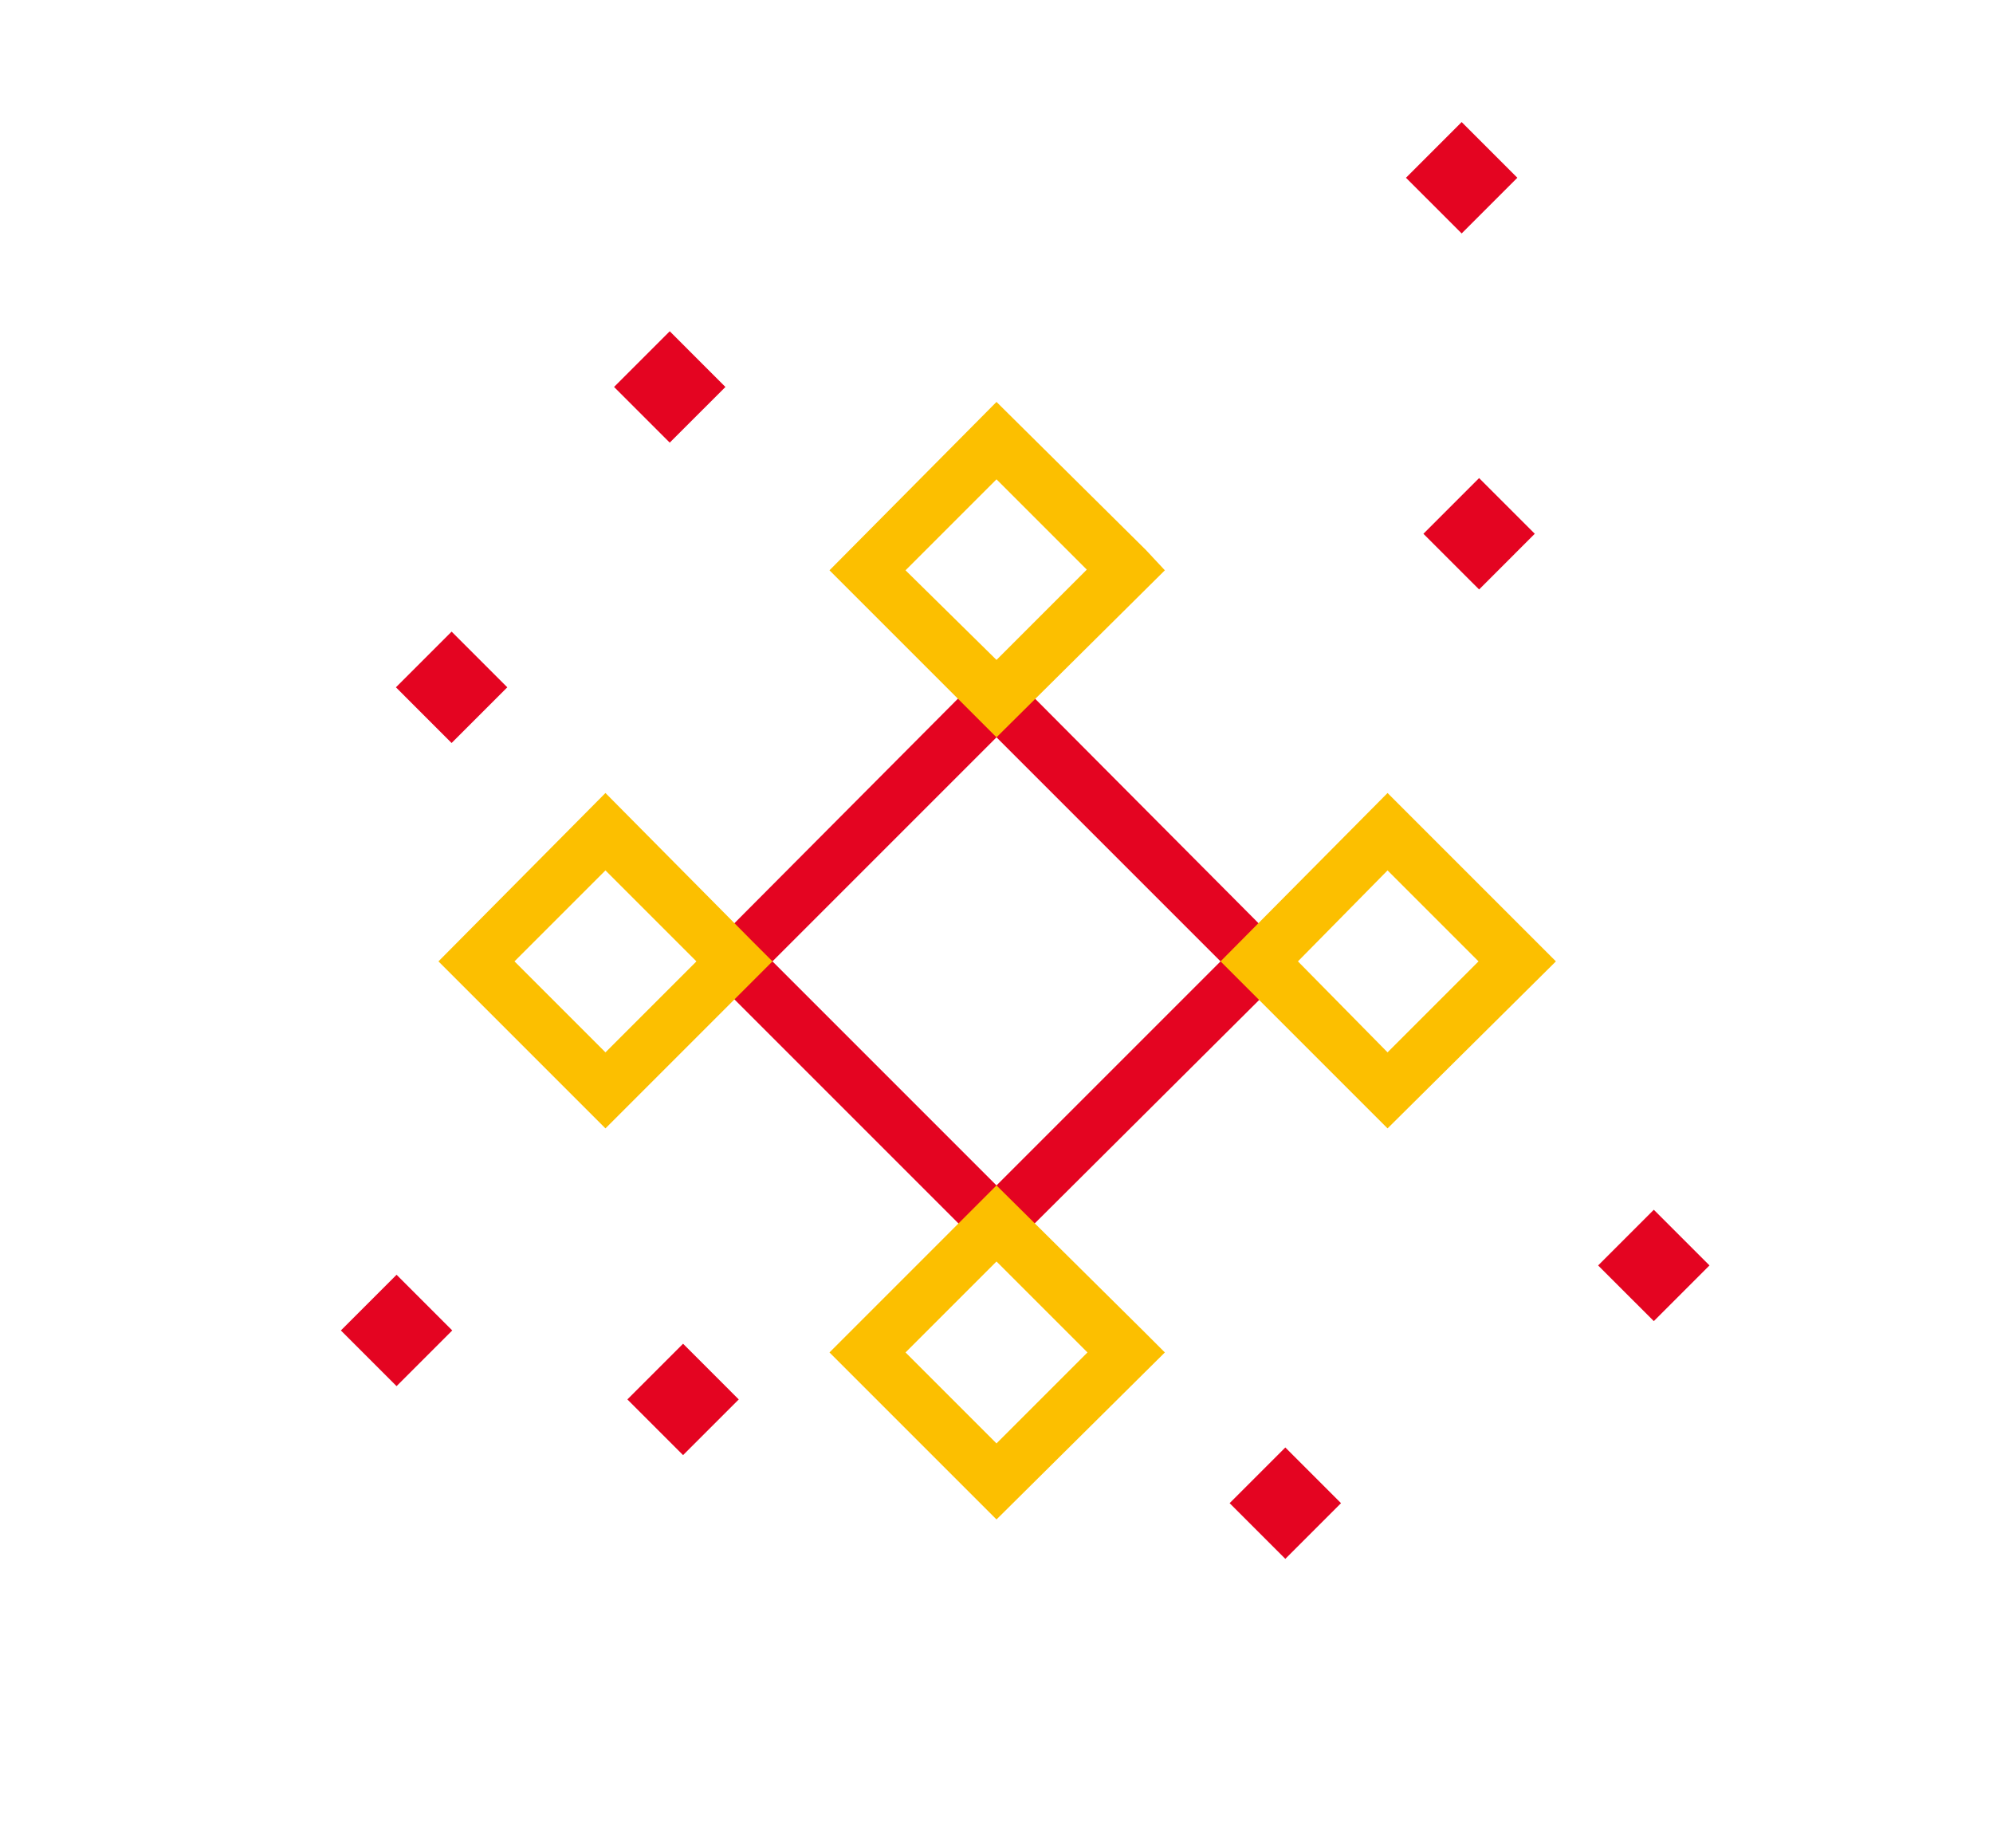 <svg width="220" height="204" viewBox="0 0 220 204" fill="none" xmlns="http://www.w3.org/2000/svg"><path d="M138.928 106.117l-2.099-2.098L110 130.848l-24.73-24.731L110 81.387l26.829 26.829 2.099-2.099-2.099-2.098 2.099 2.098 2.098-2.098L110 72.843l-33.124 33.274L110 139.242l33.274-33.125-2.248-2.098-2.098 2.098z" fill="#E40421"/><path d="M124.239 62.95l-2.099-2.247L110 72.843l-10.042-9.892L110 52.909l12.14 12.14 2.099-2.098-2.099-2.248 2.099 2.248 2.248-2.248L110 44.365 91.564 62.951 110 81.386l18.585-18.435-2.098-2.248-2.248 2.248zm43.316 43.167l-2.248-2.098-12.14 12.141-9.893-10.043 9.893-10.042 12.14 12.141 2.248-2.099-2.248-2.098 2.248 2.098 2.099-2.098-16.487-16.487-18.436 18.585 18.436 18.436 18.585-18.436-2.098-2.098-2.099 2.098zm-43.316 43.167l-2.099-2.099L110 159.326l-10.042-10.042L110 139.242l12.14 12.14 2.099-2.098-2.099-2.099 2.099 2.099 2.248-2.099L110 130.848l-18.436 18.436L110 167.719l18.585-18.435-2.098-2.099-2.248 2.099zm-43.166-43.167l-2.098-2.098-12.14 12.141-10.043-10.043 10.042-10.042 12.14 12.141 2.1-2.099-2.1-2.098 2.1 2.098 2.097-2.098-16.337-16.487L48.4 106.117l18.435 18.436 18.436-18.436-2.099-2.098-2.098 2.098z" fill="#FCBF00"/><path d="M161.347 13.474l-6.147 6.148 6.147 6.146 6.147-6.147-6.147-6.147zm1.924 39.297l-6.146 6.148 6.148 6.146 6.146-6.148-6.148-6.146zm-89.34-16.205l-6.148 6.146 6.147 6.147 6.147-6.146-6.146-6.147zM43.775 140.71l-6.147 6.147 6.147 6.147 6.147-6.147-6.147-6.147zm6.077-70.991l-6.148 6.146 6.146 6.148 6.148-6.146-6.146-6.148zm25.55 78.604l-6.148 6.146 6.147 6.148 6.147-6.146-6.146-6.148zm66.48 11.451l-6.147 6.147 6.147 6.147 6.147-6.147-6.147-6.147zm40.676-26.241l-6.147 6.148 6.148 6.146 6.146-6.148-6.147-6.146z" fill="#E40421"/></svg>